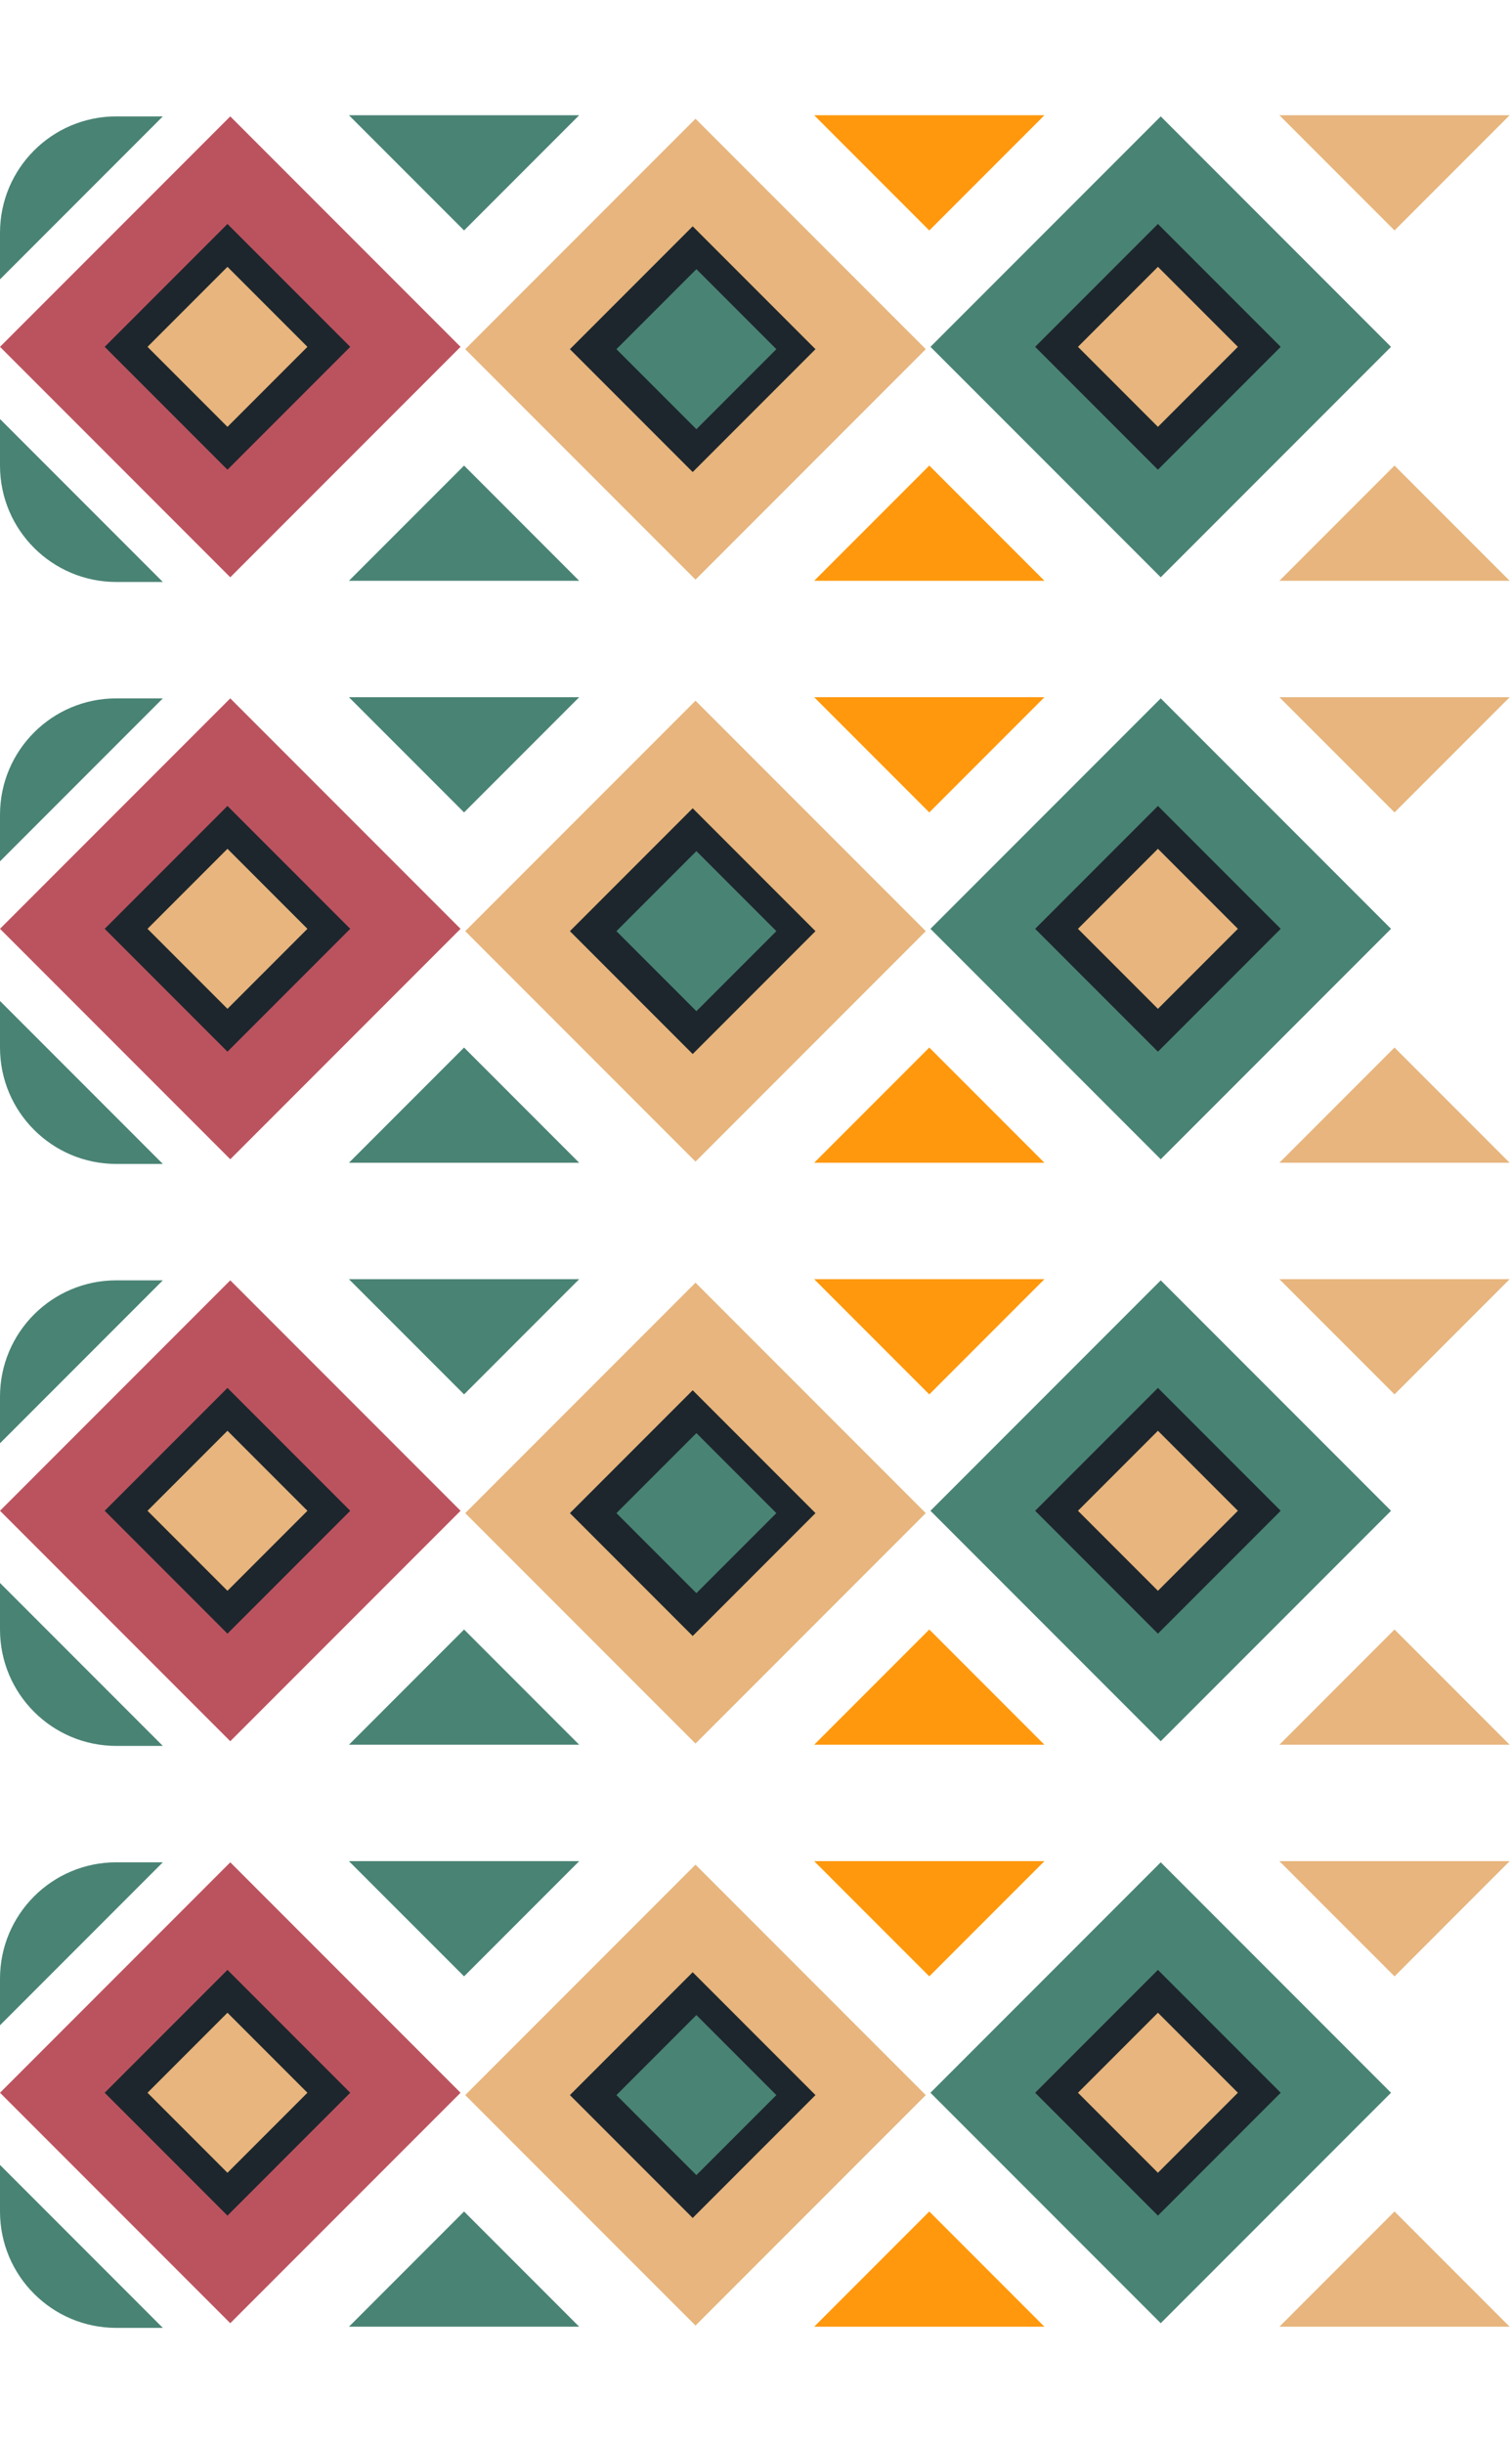 <svg width="130" height="210" viewBox="0 0 130 210" fill="none" xmlns="http://www.w3.org/2000/svg">
<path d="M14 50L0 36L0 40C0 45.523 4.477 50 10 50L14 50Z" fill="#498374"/>
<path d="M14 10L0 24L0 20C0 14.477 4.477 10 10 10L14 10Z" fill="#498374"/>
<rect y="29.799" width="28" height="28" transform="rotate(-45 0 29.799)" fill="#BB535F"/>
<rect x="80" y="29.799" width="28" height="28" transform="rotate(-45 80 29.799)" fill="#498374"/>
<rect x="40" y="30" width="28" height="28" transform="rotate(-45 40 30)" fill="#E7B57D"/>
<path d="M30 9.899H49.799L39.9 19.799L30 9.899Z" fill="#498374"/>
<path d="M110 9.899H129.799L119.9 19.799L110 9.899Z" fill="#E7B57D"/>
<path d="M70 9.899H89.799L79.9 19.799L70 9.899Z" fill="#FF980C"/>
<path d="M49.799 49.9H30L39.9 40L49.799 49.9Z" fill="#498374"/>
<path d="M129.799 49.9H110L119.899 40L129.799 49.9Z" fill="#E7B57D"/>
<path d="M89.799 49.9H70L79.9 40L89.799 49.9Z" fill="#FF980C"/>
<rect x="9" y="29.799" width="14.93" height="14.93" transform="rotate(-45 9 29.799)" fill="#1D262D"/>
<rect x="89" y="29.799" width="14.93" height="14.93" transform="rotate(-45 89 29.799)" fill="#1D262D"/>
<rect x="49" y="30" width="14.93" height="14.93" transform="rotate(-45 49 30)" fill="#1D262D"/>
<rect x="12.682" y="29.799" width="9.723" height="9.723" transform="rotate(-45 12.682 29.799)" fill="#E7B57D"/>
<rect x="92.682" y="29.799" width="9.723" height="9.723" transform="rotate(-45 92.682 29.799)" fill="#E7B57D"/>
<rect x="53" y="30" width="9.723" height="9.723" transform="rotate(-45 53 30)" fill="#498374"/>
<path d="M14 100L0 86L0 90C0 95.523 4.477 100 10 100L14 100Z" fill="#498374"/>
<path d="M14 60L0 74L0 70C0 64.477 4.477 60 10 60L14 60Z" fill="#498374"/>
<rect y="79.799" width="28" height="28" transform="rotate(-45 0 79.799)" fill="#BB535F"/>
<rect x="80" y="79.799" width="28" height="28" transform="rotate(-45 80 79.799)" fill="#498374"/>
<rect x="40" y="80" width="28" height="28" transform="rotate(-45 40 80)" fill="#E7B57D"/>
<path d="M30 59.9H49.799L39.9 69.799L30 59.9Z" fill="#498374"/>
<path d="M110 59.9H129.799L119.9 69.799L110 59.9Z" fill="#E7B57D"/>
<path d="M70 59.9H89.799L79.9 69.799L70 59.9Z" fill="#FF980C"/>
<path d="M49.799 99.9H30L39.9 90L49.799 99.9Z" fill="#498374"/>
<path d="M129.799 99.9H110L119.899 90L129.799 99.9Z" fill="#E7B57D"/>
<path d="M89.799 99.9H70L79.9 90L89.799 99.9Z" fill="#FF980C"/>
<rect x="9" y="79.799" width="14.93" height="14.93" transform="rotate(-45 9 79.799)" fill="#1D262D"/>
<rect x="89" y="79.799" width="14.93" height="14.93" transform="rotate(-45 89 79.799)" fill="#1D262D"/>
<rect x="49" y="80" width="14.93" height="14.93" transform="rotate(-45 49 80)" fill="#1D262D"/>
<rect x="12.682" y="79.799" width="9.723" height="9.723" transform="rotate(-45 12.682 79.799)" fill="#E7B57D"/>
<rect x="92.682" y="79.799" width="9.723" height="9.723" transform="rotate(-45 92.682 79.799)" fill="#E7B57D"/>
<rect x="53" y="80" width="9.723" height="9.723" transform="rotate(-45 53 80)" fill="#498374"/>
<path d="M14 150L0 136L0 140C0 145.523 4.477 150 10 150H14Z" fill="#498374"/>
<path d="M14 110L0 124L0 120C0 114.477 4.477 110 10 110L14 110Z" fill="#498374"/>
<rect y="129.799" width="28" height="28" transform="rotate(-45 0 129.799)" fill="#BB535F"/>
<rect x="80" y="129.799" width="28" height="28" transform="rotate(-45 80 129.799)" fill="#498374"/>
<rect x="40" y="130" width="28" height="28" transform="rotate(-45 40 130)" fill="#E7B57D"/>
<path d="M30 109.9H49.799L39.9 119.799L30 109.9Z" fill="#498374"/>
<path d="M110 109.9H129.799L119.9 119.799L110 109.9Z" fill="#E7B57D"/>
<path d="M70 109.9H89.799L79.9 119.799L70 109.9Z" fill="#FF980C"/>
<path d="M49.799 149.9H30L39.9 140L49.799 149.9Z" fill="#498374"/>
<path d="M129.799 149.9H110L119.899 140L129.799 149.9Z" fill="#E7B57D"/>
<path d="M89.799 149.9H70L79.9 140L89.799 149.9Z" fill="#FF980C"/>
<rect x="9" y="129.799" width="14.93" height="14.93" transform="rotate(-45 9 129.799)" fill="#1D262D"/>
<rect x="89" y="129.799" width="14.93" height="14.93" transform="rotate(-45 89 129.799)" fill="#1D262D"/>
<rect x="49" y="130" width="14.93" height="14.93" transform="rotate(-45 49 130)" fill="#1D262D"/>
<rect x="12.682" y="129.799" width="9.723" height="9.723" transform="rotate(-45 12.682 129.799)" fill="#E7B57D"/>
<rect x="92.682" y="129.799" width="9.723" height="9.723" transform="rotate(-45 92.682 129.799)" fill="#E7B57D"/>
<rect x="53" y="130" width="9.723" height="9.723" transform="rotate(-45 53 130)" fill="#498374"/>
<path d="M14 200L0 186L0 190C0 195.523 4.477 200 10 200H14Z" fill="#498374"/>
<path d="M14 160L0 174L0 170C0 164.477 4.477 160 10 160H14Z" fill="#498374"/>
<rect y="179.799" width="28" height="28" transform="rotate(-45 0 179.799)" fill="#BB535F"/>
<rect x="80" y="179.799" width="28" height="28" transform="rotate(-45 80 179.799)" fill="#498374"/>
<rect x="40" y="180" width="28" height="28" transform="rotate(-45 40 180)" fill="#E7B57D"/>
<path d="M30 159.9H49.799L39.9 169.799L30 159.9Z" fill="#498374"/>
<path d="M110 159.9H129.799L119.9 169.799L110 159.9Z" fill="#E7B57D"/>
<path d="M70 159.9H89.799L79.9 169.799L70 159.9Z" fill="#FF980C"/>
<path d="M49.799 199.9H30L39.9 190L49.799 199.9Z" fill="#498374"/>
<path d="M129.799 199.9H110L119.899 190L129.799 199.9Z" fill="#E7B57D"/>
<path d="M89.799 199.9H70L79.9 190L89.799 199.9Z" fill="#FF980C"/>
<rect x="9" y="179.799" width="14.93" height="14.93" transform="rotate(-45 9 179.799)" fill="#1D262D"/>
<rect x="89" y="179.799" width="14.93" height="14.93" transform="rotate(-45 89 179.799)" fill="#1D262D"/>
<rect x="49" y="180" width="14.93" height="14.93" transform="rotate(-45 49 180)" fill="#1D262D"/>
<rect x="12.682" y="179.799" width="9.723" height="9.723" transform="rotate(-45 12.682 179.799)" fill="#E7B57D"/>
<rect x="92.682" y="179.799" width="9.723" height="9.723" transform="rotate(-45 92.682 179.799)" fill="#E7B57D"/>
<rect x="53" y="180" width="9.723" height="9.723" transform="rotate(-45 53 180)" fill="#498374"/>
</svg>
